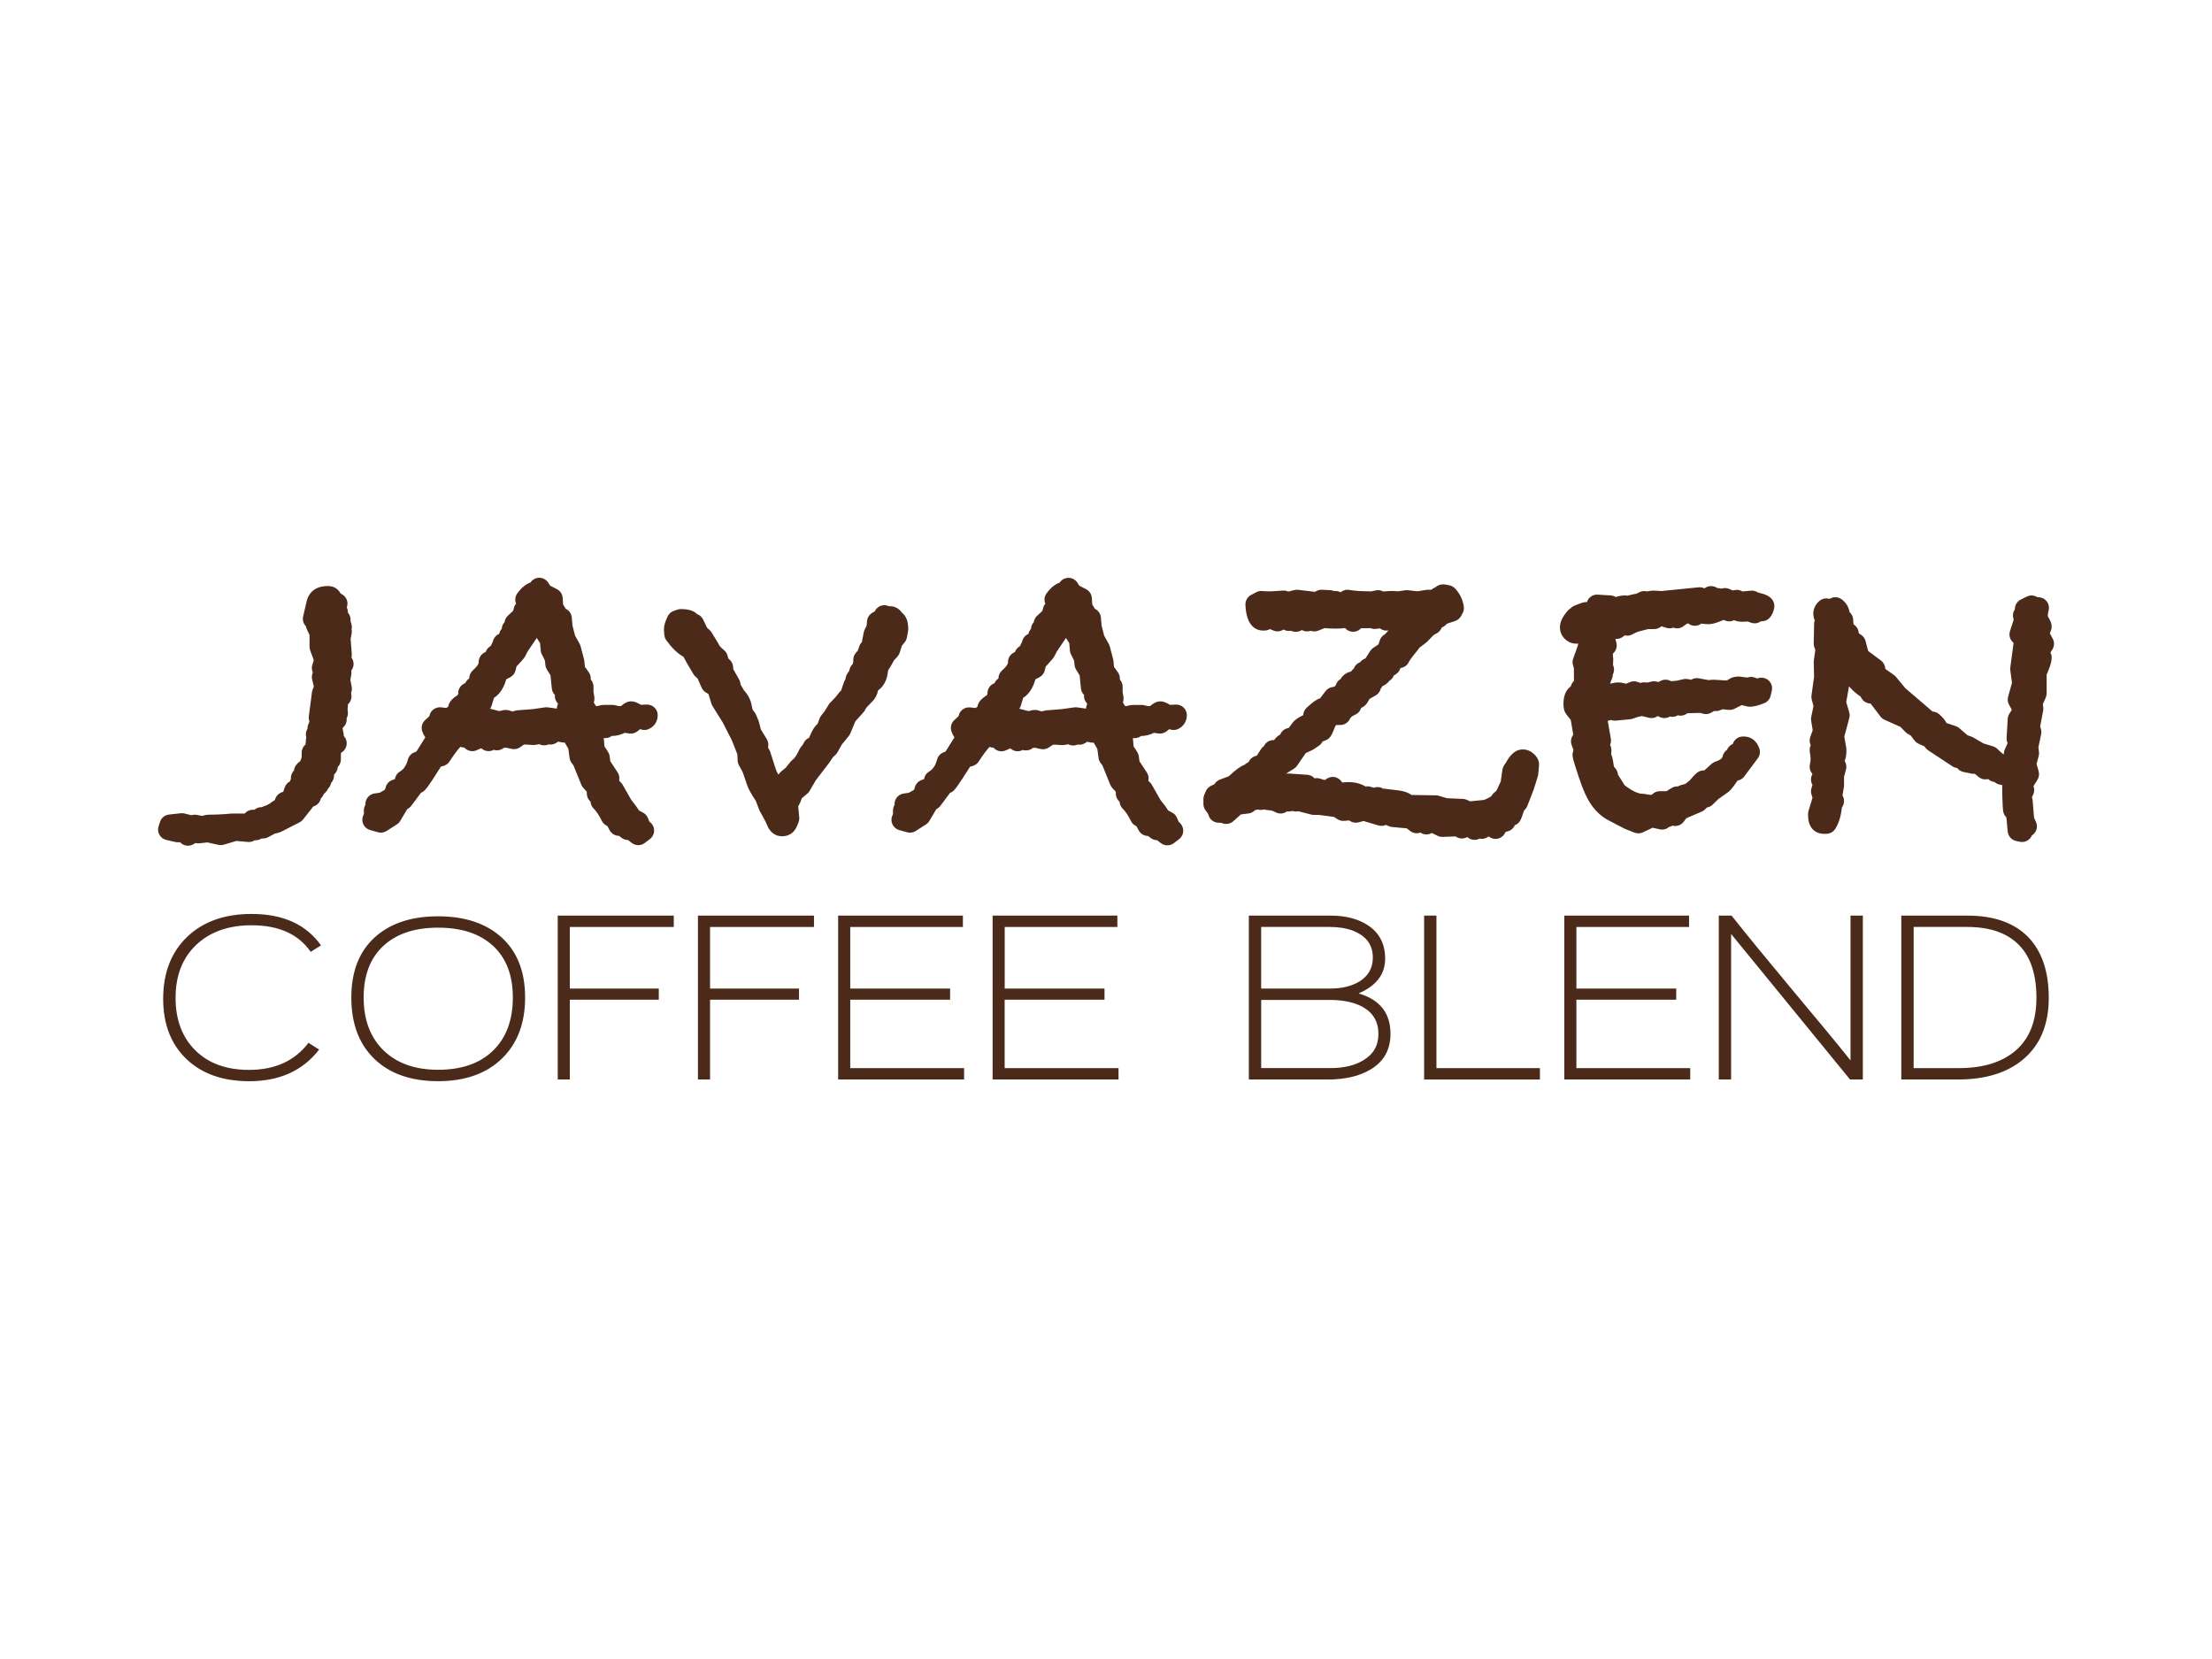 <svg xmlns="http://www.w3.org/2000/svg" viewBox="0 0 140 105" enable-background="new 0 0 140 105"><path d="M22.253 41.534c.01-.06.014-.118.01-.177l-.072-.924.065-.334c.017-.094.015-.186-.004-.27.026-.114.02-.234-.014-.348l-.05-.155v-.103c0-.17-.063-.33-.17-.45.004-.115-.02-.228-.072-.33.047-.123.058-.258.03-.39-.045-.196-.175-.363-.355-.454-.026-.012-.043-.022-.055-.03l-.086-.127-.01-.012c-.09-.126-.302-.34-.72-.34-.98 0-1.253.632-1.325.904l-.004.016-.236 1.003c-.042.177-.01.364.088.517.026.04.055.076.088.11.01.06.027.118.053.174l.177.382v.734c0 .08.014.158.04.233l.227.614-.093.31c-.047.16-.033.332.036.48-.065.138-.08.294-.045.444l.108.446-.075.183c-.022.053-.038.11-.045.17l-.198 1.527c-.01.08-.006.164.013.244l.025.104-.062.136c-.043.097-.063.2-.06.3-.02.032-.036.065-.05.1-.065.147-.07.312-.024.464-.02.064-.03.13-.03.202l-.022.233c-.148.12-.242.307-.242.515v.29l-.084.243c-.086.055-.173.133-.256.236-.085.105-.135.233-.146.365-.147.145-.216.346-.198.542-.025.045-.044.094-.058.144-.152.077-.272.21-.33.38l-.096.277-.12.046c-.183.07-.327.22-.39.41l-.028.077-.162.1c-.047.028-.09.062-.13.1-.046.02-.09.045-.132.074-.04.028-.078.047-.12.058-.043.01-.085.024-.124.043l-.14.067h-.033c-.16 0-.315.056-.436.16h-.107c-.202 0-.39.09-.518.243h-.775c-.018 0-.035 0-.053.002l-.47.037c-.336.023-.67.035-.994.035-.04 0-.08.004-.118.01l-.106.02c-.057.01-.11.026-.16.048l-.366-.068c-.094-.018-.19-.014-.282.01l-.058.01c-.015-.004-.03-.01-.047-.012l-.383-.094c-.077-.02-.156-.025-.234-.016l-.746.083c-.26.03-.48.207-.564.457-.032.097-.064.193-.094.29-.058.18-.037.375.057.54.093.163.25.28.435.32l.587.133c.058.013.118.018.178.016l.104-.005.013.015c.13.137.308.207.486.207.123 0 .247-.034.358-.103l.112-.07.036.007c.07.015.142.02.213.012l.512-.056.698.155c.11.024.226.02.335-.012l.802-.236.73.064c.137.013.274-.017.392-.084l.042-.024h.06c.13 0 .26-.04.37-.112l.008-.005.036.002c.124.01.25-.017.36-.075l.45-.235c.05-.005.1-.015.148-.03l.17-.057c.034-.01.066-.025.097-.04l1.136-.582c.088-.044.164-.106.223-.183l.568-.722c.02-.026.04-.055.057-.084l.09-.038c.207-.084.356-.265.404-.478.068-.063.12-.14.16-.226l.016-.04.136-.138c.063-.064.112-.14.145-.22.102-.098.17-.225.197-.362.117-.124.183-.29.183-.462 0-.024 0-.047.002-.07.133-.116.217-.28.232-.457v-.018c.13-.127.2-.3.2-.478v-.314l.01-.113c.255-.134.4-.42.35-.71-.023-.135-.086-.255-.175-.348v-.016c0-.042-.004-.083-.012-.125l-.065-.346c.005-.033.015-.042.024-.05.177-.15.258-.374.232-.59.065-.12.095-.263.078-.406l-.018-.147.02-.24c.002-.03.003-.06.002-.09.17-.15.253-.38.217-.606l-.02-.11c.052-.122.067-.256.042-.386l-.084-.446.06-.36c.01-.066.012-.132.003-.198l-.003-.033c.077-.1.126-.22.14-.346.016-.168-.03-.336-.132-.47l.02-.096zm16.48 5.046c.284-.003.555-.07.807-.2l.29.043c.186.027.374-.025.52-.143l.163-.132.05.018c.16.055.337.047.492-.022.358-.158.572-.487.572-.88 0-.183-.075-.36-.208-.486-.135-.127-.314-.193-.497-.185l-.352.016c-.3-.17-.447-.22-.62-.22-.265 0-.465.143-.644.295-.013.003-.037.007-.078.007-.03 0-.11-.005-.27-.05-.06-.017-.122-.026-.184-.026H38.2c-.047 0-.094.005-.14.015l-.32.068c-.032-.034-.088-.102-.157-.23.027-.09.04-.18.04-.266 0-.04-.002-.077-.01-.116l-.05-.296v-.334c0-.16-.057-.314-.16-.437l-.015-.016c.016-.16-.026-.324-.124-.458l-.247-.343-.032-.36c-.003-.038-.01-.075-.02-.112l-.22-.833c-.015-.054-.036-.106-.063-.155l-.288-.517-.16-.632-.045-.514c-.023-.24-.17-.45-.386-.55-.05-.096-.103-.18-.16-.26l-.032-.433c-.017-.233-.155-.44-.363-.548l-.407-.21-.024-.015-.12-.187c-.126-.195-.343-.31-.574-.308-.224.002-.43.116-.553.302-.293.102-.57.33-.826.68-.14.19-.17.438-.08.655-.077.09-.13.202-.15.32-.02.125-.065.164-.08.177-.22.196-.284.26-.315.292-.1.103-.165.236-.184.38-.104.11-.17.26-.178.42-.08.09-.136.2-.16.32-.135.057-.25.156-.325.286-.038.065-.064.135-.078.207l-.134.28c-.152.08-.267.217-.322.38-.26.096-.44.345-.44.63v.05c0 .003-.01.16-.37.48-.145.13-.228.313-.228.506v.004c-.11.072-.197.174-.25.297-.207.074-.368.245-.426.463-.02.072-.027.146-.022.218-.01.024-.02.047-.028.07-.27.184-.56.394-.604.74l-.123.08-.337-.037c-.19-.02-.38.04-.522.17-.113.102-.19.24-.213.39l-.27.25c-.198.182-.268.464-.178.72.05.135.11.26.19.372l-.56.893-.143.058c-.198.08-.346.25-.4.456-.092.36-.255.606-.496.75-.166.097-.283.264-.32.454l-.004.023c-.005.004-.033.025-.11.046-.243.065-.43.263-.482.51-.027.13-.07.15-.113.168-.022.01-.044.02-.066.035l-.192.11-.322.046c-.213.03-.4.16-.5.35-.062.115-.088.243-.078.37-.065.105-.1.227-.1.352v.228l-.043.1c-.078.18-.074.383.01.558.084.175.24.305.427.358l.503.14c.184.05.382.02.543-.083l.65-.417c.087-.056.16-.132.214-.222l.442-.746c.1-.046.185-.117.252-.206l.614-.823.013-.01c.232-.076.405-.31 1.252-1.65l.142-.036c.165-.04.31-.144.402-.287.33-.512.554-.785.69-.928h.005c.08.03.16.047.244.047l.005.006c.193.215.503.282.77.165l.274-.122h.027l.037.03c.213.17.507.195.745.065.18.058.376.038.542-.06.034-.02.067-.04.097-.066l.144-.01.353.078c.18.04.37.004.525-.1l.257-.174h.194l.292.022c.163.013.325-.01.478-.047.035.018.072.033.11.044.16.048.33.037.48-.032.167.03.344-.002.494-.1l.11-.075.23.047c.062.012.124.016.186.01.145.234.207.35.232.4l.076.573c.015.115.06.224.13.317l.118.157.493 1.218c.03.074.073.142.126.2l.22.242.01.167c.01.174.086.337.214.455l.018.016c.01.165.08.32.197.435.18.18.355.442.517.777.065.13.17.238.298.304l.057.03.134.254c.115.22.345.36.594.36l.154.116c.12.096.268.15.42.15l.225.176c.123.1.273.15.423.15.144 0 .288-.045.41-.138l.33-.252c.167-.128.265-.326.264-.537 0-.21-.1-.41-.267-.536L41.1 52l-.1-.24c-.06-.14-.17-.26-.306-.33l-.258-.138c-.104-.18-.26-.394-.482-.663l-.546-.96c-.032-.057-.07-.107-.118-.15l-.106-.105.002-.01c.04-.178.007-.366-.095-.52l-.464-.703-.04-.314c-.014-.1-.05-.194-.103-.278l-.227-.35-.044-.528c.18.025.37-.023.516-.136zm-6.328-1.563c-.166-.055-.28-.084-.4-.084-.124 0-.23.022-.316.055-.05.01-.087.014-.11.017l-.03-.01-.056-.018-.473-.12c.044-.06.077-.126.098-.198l.145-.49c.36-.225.62-.616.775-1.17l.255-.137c.172-.09.296-.252.34-.44l.057-.24c.442-.463.526-.596.575-.698l.128-.252.575-.848c.01.006.017.012.023.017l.147.237c.006.01.014.023.023.034.008.012.015.02.02.03l.042.474c.01.12.052.23.116.32l.023.05.123.253.036.306c.01.098.045.192.097.276l.223.36.084.83c.016.157.086.302.195.41-.02.207.054.412.204.554-.05.098-.075.205-.074.314-.13-.016-.31-.04-.562-.078-.064-.01-.13-.01-.194 0l-.774.11-.958.074c-.033.002-.066.008-.098.015l-.225.053c-.013 0-.024-.004-.036-.008zm24.383-3.453c.073-.075.127-.166.158-.266l.135-.427.184-.23c.067-.085.112-.185.132-.29l.073-.39c.023-.13.02-.274-.02-.53-.046-.28-.177-.505-.368-.654-.196-.298-.498-.41-.75-.41h-.066l-.027-.01c-.21-.088-.447-.066-.635.058-.104.07-.186.165-.237.274-.03.02-.078.052-.15.092-.198.11-.327.315-.342.543-.01.176-.025.26-.032.29l-.116.232c-.03.056-.05.117-.06.178l-.1.518c-.005.03-.01.064-.01.094 0 .002-.002.003-.004.004-.075.072-.132.16-.166.26l-.1.287-.106.116c-.113.125-.176.286-.176.454v.124l-.034.145-.014.014c-.118.112-.188.26-.205.416-.112.138-.184.27-.223.408-.01.04-.02.084-.022.125-.078.132-.143.3-.204.513-.027.1-.05.163-.062.198-.052.04-.097.087-.136.14-.138.193-.32.4-.545.616-.04.04-.074.083-.104.13l-.263.426-.224.287c-.044.056-.078.118-.1.184l-.115.314-.14.152-.02.023c-.103.12-.205.302-.328.586l-.062.14c-.145.062-.266.176-.337.323-.036.073-.06.112-.07.13-.104.106-.196.252-.3.475-.054.11-.11.21-.172.29-.056.072-.116.134-.177.183-.04.03-.076.067-.108.106l-.312.387-.24.195c-.016.014-.032.028-.047.044-.067.066-.128.13-.185.19-.083-.143-.15-.3-.2-.474l-.005-.013-.306-.96c-.017-.052-.04-.103-.07-.15l-.065-.106.012-.085c.023-.154-.01-.312-.09-.447l-.377-.622-.122-.47c-.008-.033-.018-.063-.03-.093l-.16-.38c-.03-.072-.073-.138-.127-.196-.043-.046-.104-.127-.127-.297-.053-.384-.22-.73-.5-1.03l-.214-.366-.016-.102c-.014-.078-.04-.153-.08-.223l-.367-.653-.013-.157c-.014-.168-.09-.325-.214-.44l-.09-.082-.048-.178c-.035-.132-.11-.25-.213-.338-.234-.2-.29-.282-.286-.277-.046-.085-.147-.266-.51-.853-.03-.05-.07-.096-.11-.137l-.18-.167-.25-.52c-.08-.162-.22-.283-.384-.34-.033-.037-.07-.07-.112-.098-.218-.15-.506-.22-.907-.22-.07 0-.142.013-.21.035l-.23.076c-.177.06-.322.186-.4.354-.164.346-.236.602-.236.83 0 .018 0 .037.003.055l.024.29c.01.12.053.238.125.337.345.477.68.808 1.028 1.01.017.01.035.018.052.026l.223.408.012.022.404.682c.04.062.085.118.14.165l.12.103.256.583c.06.133.158.243.284.314l.146.082.19.616c.017.055.04.108.072.157l.646 1.036.572 1.12.35.89.02.405c.005.103.033.2.082.29l.24.444.262.77c.083.257.263.59.565 1.04l.217.57c.01.028.023.054.037.08.04.078.12.217.232.417.095.168.175.33.237.484.252.624.733.69.93.69.35 0 .574-.14.704-.264.138-.133.242-.323.358-.654.03-.092.044-.19.034-.286l-.065-.682c.106-.19.18-.36.228-.52l.347-.29c.06-.05.11-.11.15-.178l.38-.658.844-1.103c.01-.01.016-.023.024-.033l.236-.35.136-.12c.054-.05.1-.106.135-.17l.28-.495.444-.55c.04-.05.073-.106.098-.165l.312-.753.523-.584c.05-.055.09-.117.118-.184l.038-.064c.017-.027.05-.073.118-.14.1-.098.203-.203.308-.316.176-.19.29-.418.33-.666l.007-.006c.303-.22.507-.553.588-.962.005-.026.01-.053.012-.08.017-.22.07-.305.093-.33.03-.034.056-.07.077-.11l.252-.443.194-.2zm17.844 10.464l-.04-.03-.1-.24c-.06-.14-.168-.26-.305-.33l-.258-.137c-.105-.18-.26-.392-.483-.662l-.546-.96c-.03-.055-.07-.105-.117-.15l-.106-.103.002-.01c.04-.178.006-.366-.096-.52l-.465-.703-.04-.313c-.015-.1-.05-.195-.104-.28l-.227-.35-.045-.528c.185.03.373-.017.52-.13.286-.004.557-.07.81-.2l.29.042c.185.026.373-.025.518-.143l.163-.132.05.018c.162.055.337.047.493-.02.357-.16.57-.49.57-.88 0-.185-.075-.36-.207-.488-.133-.127-.312-.194-.495-.185l-.354.016c-.296-.168-.45-.22-.62-.22-.266 0-.465.144-.645.296-.013.003-.037.007-.078.007-.027 0-.108-.005-.27-.05-.06-.017-.12-.026-.183-.026h-.576c-.047 0-.094.005-.14.015l-.318.068c-.033-.034-.09-.1-.158-.23.026-.09.04-.177.04-.265 0-.038-.004-.077-.01-.115l-.05-.297v-.333c0-.16-.058-.314-.162-.437l-.013-.016c.016-.16-.027-.324-.124-.458l-.247-.344-.033-.36c-.002-.038-.01-.075-.018-.112l-.22-.833c-.015-.053-.036-.105-.063-.154l-.29-.517-.16-.633-.045-.514c-.02-.24-.168-.45-.383-.552-.05-.094-.103-.18-.16-.256l-.032-.434c-.016-.233-.154-.44-.362-.548l-.406-.21c-.01-.004-.017-.008-.024-.013l-.12-.19c-.126-.193-.342-.312-.574-.306-.223.002-.43.117-.553.302-.29.102-.567.33-.824.68-.14.19-.17.438-.08.655-.077.09-.13.204-.15.323-.022.123-.065.162-.08.175-.22.197-.282.257-.316.292-.1.104-.165.237-.184.38-.103.112-.17.26-.176.42-.08.09-.136.2-.16.32-.136.057-.25.156-.325.285-.038.065-.064.136-.078.208l-.133.28c-.15.082-.267.218-.322.38-.26.097-.44.346-.44.632v.05c0 .002-.01.16-.373.48-.147.13-.23.312-.23.505v.005c-.11.07-.197.174-.25.296-.205.074-.366.245-.424.463-.02.072-.026.146-.02.217l-.03.07c-.27.183-.56.393-.603.74l-.123.08-.335-.038c-.19-.022-.38.04-.523.167-.114.1-.19.24-.214.387l-.272.25c-.197.184-.267.466-.177.72.046.137.11.262.186.374l-.56.893-.14.058c-.2.08-.347.25-.4.457-.093.362-.256.607-.497.75-.168.098-.285.264-.32.455l-.006.025c-.004.003-.032.025-.11.046-.243.067-.43.264-.482.512-.027.128-.07.147-.113.166-.024.01-.046.02-.068.035l-.192.11-.322.046c-.213.03-.4.16-.5.35-.062.115-.088.243-.078.37-.065.105-.1.227-.1.352v.227l-.043.1c-.077.177-.073.38.01.556.085.175.24.305.428.358l.502.14c.184.05.382.02.543-.083l.65-.417c.087-.056.16-.132.214-.223l.442-.746c.1-.046.186-.117.253-.206l.612-.823.007-.004c.23-.063.384-.27 1.26-1.65l.14-.037c.167-.04.31-.144.403-.287.33-.512.554-.785.69-.928l.004.002c.08.03.162.045.244.045l.006.006c.194.217.504.283.77.167l.274-.12h.027l.033.027c.212.17.506.196.744.066.18.056.376.036.542-.06.035-.02.067-.043.097-.068l.142-.01.354.078c.18.04.37.004.52-.1l.26-.174h.194l.292.022c.164.013.326-.01.48-.047.035.02.072.035.11.046.16.05.33.038.478-.03.168.03.345-.003.495-.102l.11-.074.23.046c.06.012.123.016.185.01.145.234.207.35.232.4l.076.573c.015.113.06.222.13.314l.118.157.494 1.22c.03.074.073.14.126.2l.22.24.01.17c.01.172.09.335.216.453l.018.017c.01.165.08.32.197.435.183.18.358.442.52.777.063.13.167.238.296.304l.057.03.134.255c.117.223.346.36.595.36l.155.118c.12.096.268.15.422.15l.223.176c.124.1.275.15.426.15.143 0 .286-.045.407-.138l.33-.252c.168-.127.265-.326.265-.536 0-.214-.1-.412-.268-.54zm-8.733-7.01c-.168-.056-.28-.085-.403-.085-.125 0-.23.022-.316.055-.05.01-.084.014-.105.017-.01-.002-.02-.006-.032-.01l-.056-.018-.473-.12c.043-.06.076-.126.097-.198l.146-.49c.36-.225.62-.617.775-1.17l.256-.136c.172-.09.296-.252.34-.44l.057-.238c.44-.462.525-.595.575-.7l.127-.25.575-.85.023.018.146.236c.01.013.016.026.024.038l.02.028.042.474c.01.12.053.23.117.324l.02.05.123.25.036.304c.01.098.044.193.096.277l.223.36.083.83c.016.157.087.302.196.41-.02.207.056.412.206.554-.05.096-.076.203-.074.312-.13-.016-.312-.04-.563-.078-.065-.01-.13-.01-.195 0l-.774.11-.957.074c-.033 0-.066.007-.098.014l-.225.052-.03-.01zm31.195 2.714c-.2-.196-.448-.3-.715-.3-.596 0-.928.58-1.055.82l-.124.18c-.056.086-.094.183-.11.285l-.107.747-.274.586-.158.132c-.07.06-.128.135-.17.218-.05.037-.18.116-.46.23l-.876.086-.19-.087c-.078-.038-.164-.06-.25-.063l-1.02-.047-.523-.153c-.058-.017-.118-.027-.18-.028l-1.55-.025c-.215-.16-.5-.255-.887-.296-.275-.03-.535-.06-.772-.093-.04-.006-.084-.007-.127-.006-.178-.11-.398-.132-.594-.06l-.196-.06c-.102-.032-.21-.04-.317-.022h-.013c-.308-.183-.675-.276-1.097-.276-.095 0-.218.008-.38.024-.028-.042-.057-.08-.088-.118-.22-.254-.59-.31-.873-.13l-.14.09c-.058-.01-.145-.03-.27-.077-.12-.043-.25-.052-.376-.026-.117-.134-.283-.217-.462-.228l-1.15-.076c-.022 0-.042-.002-.062 0l-.126.002.5-.315c.08-.05.146-.114.198-.19l.544-.795.407-.187c.036-.016.07-.035.1-.057l.332-.227c.1-.067.177-.16.227-.266l.156-.053c.336-.112.443-.39.62-.85.03-.073.06-.114.085-.136h.257c.258 0 .493-.148.606-.38.035-.072.106-.178.316-.26.172-.07.31-.207.377-.38l.022-.057c.15-.072.286-.17.382-.32.04-.06.083-.137.132-.236.046-.033.155-.107.383-.224.177-.093.302-.26.346-.45.038-.043.07-.09.094-.143l.028-.012c.17-.076.312-.19.416-.33.126-.075.225-.192.28-.332l.144-.095c.112-.073.2-.18.25-.304l.036-.084h.006c.23-.03.428-.176.525-.387.014-.03.106-.21.538-.72.016-.017.03-.035.043-.054l.085-.124.415-.313c.027-.02.054-.045.078-.07l.408-.42.21-.117c.143-.08.25-.21.304-.36.103-.036.196-.098.27-.18.025-.027.044-.046.056-.056l.518-.173c.16-.054.292-.165.374-.31l.098-.178c.073-.132.1-.283.077-.432-.07-.45-.26-.835-.56-1.146-.088-.09-.198-.153-.32-.184-.197-.05-.324-.07-.434-.07-.154 0-.332.052-.48.183-.093.04-.182.095-.27.163l-.023-.002h-.183c-.035 0-.07 0-.103.007l-.56.087-.597-.066c-.056-.006-.113-.005-.17.002l-.457.066-.335-.02h-.04c-.138 0-.324.01-.567.033l-.018-.01c-.138-.072-.297-.093-.45-.06l-.284.06c-.62-.002-1.086-.032-1.38-.088-.204-.04-.408.016-.56.145-.022-.007-.045-.015-.07-.027-.114-.048-.237-.065-.355-.05-.072-.032-.152-.05-.235-.055l-.527-.025c-.122-.007-.243.022-.35.08l-.095.05-1.062-.127c-.08-.01-.163-.003-.243.017l-.378.094-.023-.01c-.097-.04-.203-.06-.31-.053l-.798.05c-.28 0-.425-.012-.5-.02-.136-.018-.275.008-.4.073l-.33.177c-.226.122-.363.36-.354.618.054 1.42.73 1.633 1.126 1.633h.074c.09 0 .18-.017.264-.053l.09-.04.215.09c.214.092.456.064.642-.064.142.084.31.11.47.08.094.044.195.065.3.065.1 0 .246-.02.39-.11l.03.014c.166.083.357.093.53.032.15.054.318.053.473-.008l.408-.162c.187.02.41.032.678.032.254 0 .44-.01.58-.03l.037-.002c.117.136.284.22.463.232.187.013.37-.052.506-.18l.052-.05c.02.003.043.004.064.004h.404c.033 0 .066-.003.1-.008l.008-.002.065.023c.098.035.205.046.31.03l.232-.03c.138.106.313.156.487.135l.054-.007c-.13.156-.2.223-.226.246-.156.083-.274.223-.327.393l-.075.242-.33.22c-.078.052-.143.12-.193.196l-.306.477c-.135.042-.253.126-.337.238-.047.018-.092.04-.135.07-.124.08-.216.197-.265.332-.068.058-.128.122-.178.19-.16.03-.352.108-.532.295-.05.053-.09.112-.12.175-.133.076-.236.195-.29.34l-.033.083-.094.07-.118.02c-.168.03-.32.12-.423.257l-.346.456c-.22.062-.458.232-.85.595-.118.11-.193.256-.21.415l-.008.057-.16.08c-.214.112-.373.23-.487.368-.01.01-.017.02-.025.03l-.245.33c-.245.03-.45.194-.538.416-.132.07-.268.18-.39.35H80.6c-.268 0-.503.155-.61.39-.034.02-.065.05-.093.076-.057.058-.092.104-.29.424-.027.042-.05.075-.07.103-.224.036-.416.183-.508.392-.093.05-.18.11-.267.18-.262.1-.563.322-.99.724l-.57.215c-.145.055-.265.157-.34.287-.033.02-.09.05-.184.088-.16.068-.29.195-.36.355l-.097.227c-.036.084-.055.175-.055.267v.314c0 .15.05.296.143.415.12.15.16.23.167.25.068.304.34.524.656.524h.145l.114.04c.23.078.485.026.667-.136l.48-.43.49-.062c.16-.02.31-.1.42-.22v-.002c.06 0 .12-.008.175-.024.12.033.25.032.373-.006.042.013.085.022.128.026.26.026.366.048.402.057l.24.11c.23.107.495.075.69-.074.098.018.198.013.293-.012l.058-.014c.117.04.245.048.37.02l.81.21c.056.014.113.02.17.02h.31l.958.127.23.147c.123.08.27.116.416.105l.327-.028c.166.13.386.176.592.118.147-.04.254-.067.33-.084.035.018.072.033.11.044l.82.24c.155.044.32.032.467-.034l.194.082c.064.028.132.045.202.05l.926.085.21.165c.187.148.434.184.65.103.16.11.357.146.546.098.062-.016.12-.04.175-.072l.372.18c.096.046.204.07.312.065l.735-.025c.04 0 .075 0 .102.003.02.015.043.028.066.042.196.107.433.11.63.006.01-.004.02-.01.03-.012l.032.026c.123.1.274.15.425.15.107 0 .215-.025.314-.077.098.02.2.02.3-.005.09-.022.17-.06.243-.114l.056-.01.05.032c.174.116.394.143.593.074.187-.066.334-.21.405-.393.02-.01.058-.025.124-.04.208-.05.382-.195.466-.393.15-.057.273-.164.35-.304.06-.107.115-.255.194-.513.034-.11.066-.143.066-.143.08-.07.143-.16.182-.26l.392-1.01.015-.043.257-.82c.015-.047.024-.095.028-.143l.05-.567v-.06c-.002-.333-.23-.555-.315-.638zm14.167-10.234l-.028-.017c-.125-.076-.272-.11-.42-.096l-.533.05c-.153-.097-.343-.13-.524-.082l-.075.02-.243-.1c-.158-.067-.33-.07-.486-.014-.083-.03-.172-.043-.26-.038-.097-.068-.21-.113-.333-.124-.176-.017-.348.037-.48.143l-.035-.016c-.105-.046-.22-.064-.335-.053l-2.354.236-.427-.024c-.172-.01-.336.013-.486.05-.17-.048-.357-.026-.515.065-.11.063-.168.082-.185.087-.046.002-.093.008-.137.02l-.4.095-.042-.007c-.032-.004-.064-.007-.1-.007-.203 0-.405.034-.6.1-.094-.057-.2-.092-.313-.1l-.832-.05c-.253-.016-.492.115-.62.335-.025.043-.045.088-.06.134h-.034c-.144 0-.267.03-.752.225-.098.04-.184.1-.254.177-.065.038-.123.085-.173.143-.34.388-.496.725-.496 1.06 0 .274.11.532.314.73.2.195.447.297.713.297h.054c.02 0 .04 0 .062-.003l.02-.002-.052.195-.27.753c-.05.132-.054.276-.015.41l.06.214v.64c0 .045.003.09.012.134-.1.103-.174.228-.214.367-.232.165-.46.485-.46 1.103 0 .193.02.475.21.696.006.008.05.06.254.325l.156.937c-.144.184-.183.43-.1.65l.11.302-.038.17c-.012.05-.018.1-.018.15 0 .124 0 .213.395 1.406.264.8.526 1.376.8 1.763.292.412.634.726 1.024.94l1.03.54.064.03.6.24c.08.03.165.048.25.048.098 0 .196-.02.286-.064l.623-.293.447.1c.21.048.428-.007.59-.15.076-.014.15-.042.216-.083.267.072.552-.027.717-.252l.16-.217.982-.42c.086-.037.164-.092.228-.16l.09-.097c.135-.02.263-.084.364-.18l.366-.357.572-.405c.15-.1.32-.278.64-.762l.048-.01c.152-.038.285-.127.378-.252l.858-1.15c.13-.174.168-.4.1-.608-.155-.48-.518-.77-.97-.77h-.073c-.298 0-.555.196-.642.47-.164.07-.295.202-.362.368-.135.093-.234.234-.274.398-.017.068-.056.23-.445.346-.095.03-.184.08-.26.147l-.453.412-.1.008c-.144.01-.28.068-.39.163-.168.145-.312.3-.432.458l-.26.212c-.013.008-.03.017-.053.024l-.27.075c-.062.018-.12.044-.172.077h-.05c-.132 0-.26.04-.37.112-.16.104-.253.16-.305.19h-.426c-.19 0-.366.08-.49.215-.05.01-.087.018-.11.02l-.367-.06c-.036-.005-.073-.01-.11-.01-.206 0-.57-.094-1.145-.54l-.39-.62c-.01-.017-.022-.033-.033-.047-.008-.148-.065-.29-.165-.405l-.09-.102c-.07-.496-.11-.66-.174-.778l.013-.246c.004-.094-.01-.188-.045-.276l-.034-.09c.05-.117.068-.25.045-.378l-.197-1.133c.08-.02.15-.038.214-.057.095.036.2.05.302.04l.906-.087c.052-.004.104-.016.154-.033l.282-.098c.223-.068.303-.07.306-.07h.013l.02.007.404.1c.182.047.377.014.534-.09l.026-.018.134.063c.206.097.443.083.633-.03.174.042.358.012.508-.08.21.057.436.005.603-.13l.822-.022.172.05c.177.05.367.025.526-.07l.177-.105c.122.02.248.01.364-.037l.17-.067.39.037c.125.01.25-.013.364-.07l.458-.232.078.02c.213.06.334.083.446.083.234 0 .512-.07.9-.225.204-.082.354-.258.404-.472l.073-.315c.054-.226-.014-.463-.178-.627-.163-.164-.4-.233-.627-.18l-.127.03-.123-.05c-.124-.05-.26-.062-.39-.033l-.12.026-.458-.06c-.03-.003-.06-.005-.09-.005-.294 0-.514.09-.67.22l-.13.028-.763-.045c-.034 0-.068 0-.103.002l-.215.02c-.057-.007-.213-.03-.616-.11-.172-.036-.346 0-.488.088l-.222-.04c-.09-.018-.182-.015-.272.005l-.33.076-.032.007c-.008.002-.082.022-.31.04-.018.003-.035.003-.05.003-.032 0-.076-.003-.104-.018-.2-.104-.44-.1-.638.01-.056.033-.098.053-.126.066l-.082-.024c-.11-.032-.226-.035-.337-.01l-.27.064-.134-.013c-.088-.008-.176 0-.26.025l-.048.014-.187-.067c-.16-.057-.336-.05-.492.017l-.223.097c-.03-.005-.066-.013-.108-.025-.27-.075-.545-.075-.81.003l-.096.026c.015-.074.047-.178.11-.316.04-.088.06-.182.06-.275.094-.185.1-.405.01-.595l.014-.326c0-.037 0-.073-.004-.11l-.02-.172c0-.05.003-.09.006-.12.19-.16.282-.418.218-.675l-.06-.24.007-.013h.024c.17.01.337-.044.468-.153l.08-.068c.158.04.33.02.478-.058.276-.148.41-.19.455-.2.14-.034.33-.08.56-.14h.37c.12 0 .24-.032.345-.093l.14-.083.286.094c.15.05.307.045.45-.01.228.088.488.045.677-.117.102-.088.197-.142.263-.152.002.004.007.006.013.01.18.14.42.178.634.103.067-.024.13-.058.183-.1l.054.007c.17.02.31.03.42.03.194 0 .423-.06.74-.19.11-.046.178-.068.218-.08.197.116.44.122.64.02.22.097.454.097.556.097.014 0 .028 0 .042-.002l.263-.016.21.075c.205.075.434.047.613-.077l.012-.01h.06c.2 0 .388-.087.516-.238.132-.156.222-.357.268-.597.02-.103.015-.21-.013-.31-.12-.438-.56-.57-1.01-.677zm18.658 2.927l-.18-.334.075-.212c.025-.07.037-.146.037-.22 0-.214-.09-.4-.225-.617-.005-.007-.02-.03-.02-.09 0-.056.01-.153.05-.3.062-.227.002-.47-.16-.64-.14-.15-.34-.226-.54-.21-.042-.03-.087-.053-.135-.07-.177-.07-.374-.06-.543.025l-.38.19c-.24.12-.38.362-.374.618-.135.192-.158.435-.072.644l-.238.737c-.073.227-.02.477.14.655l.086.097-.204 1.537c-.01.058-.01.117-.002.175l.105.81-.244.88c-.05.176-.025.366.07.523.103.175.145.264.16.3v.01l-.15.236c-.06.096-.097.206-.104.32L127 46.702c-.006.115.017.23.066.33l-.177.392c-.035.073-.055.152-.06.232l-.008.1c-.093-.064-.223-.17-.393-.346-.08-.08-.18-.142-.29-.175l-.597-.18-.64-.375c-.04-.024-.08-.042-.122-.057l-.245-.085-.54-.46c-.066-.056-.142-.1-.224-.126l-.57-.19c-.097-.192-.256-.38-.48-.57-.114-.095-.257-.15-.405-.157l-1.726-1.48-.59-.713c-.037-.046-.08-.087-.13-.122l-.518-.364-.03-.037c-.01-.204-.108-.39-.27-.513l-.803-.597c-.007-.01-.02-.038-.037-.1l-.135-.53c-.042-.164-.143-.306-.283-.398l-.146-.096-.01-.072c-.02-.164-.1-.313-.226-.42l-.1-.087-.025-.32c-.016-.18-.1-.34-.23-.45-.03-.23-.144-.52-.47-.787-.145-.118-.333-.17-.52-.144-.096.014-.187.048-.27.1l-.064-.015c-.207-.044-.424.01-.585.15-.245.21-.38.49-.38.787 0 .148.03.295.09.442-.025.067-.04.14-.04.214l-.025 1.25c-.002.098.017.195.057.284l.046.103-.097.696c-.004.036-.006.072-.005.11l.022.904-.164 1.183c-.012.087-.007.176.015.26l.11.417-.14.68c-.017.08-.02.162-.007.242l.097.603-.153.433c-.06.17-.048.358.03.52-.06.124-.082.266-.06.407.046.273.053.404.053.458 0 .045-.006.152-.048.36-.038.183.003.374.112.525l.05.07-.027.06c-.096.204-.082.44.03.63l-.063.2c-.04.126-.042.263-.004.39l.067.225-.248.82c-.02.062-.03.128-.03.194v.1c0 .86.528 1.166.98 1.166h.17c.23 0 .444-.118.568-.31.227-.36.365-.802.42-1.353l.03-.047c.124-.19.142-.43.05-.636l-.04-.092.088-.508c.007-.038.01-.076.01-.114v-.555l.124-.457c.052-.19.016-.385-.085-.54.072-.178.11-.376.11-.594v-.1c0-.072 0-.13-.132-.845l.316-1.18c.03-.12.03-.243-.005-.362l-.19-.645.176-.995c.252.283.49.492.718.633l.09.14c.113.183.306.298.52.314l.04.003.624.82c.068.088.158.16.26.206l1.008.452.314.324c.046.046.098.086.155.12l.173.096.246.32c.066.087.153.156.253.202l.37.17.07.09c.046.06.102.114.166.156l1.53 1.01c.09.062.197.1.304.11l.05.054c.097.103.222.173.36.2l.502.102c.066.013.136.016.204.01l.247.203c.17.138.39.187.6.13.11.105.25.17.4.184.097.09.22.15.353.172l.13.02.003.006c.003.016.008.056.008.128v.505l.002.033c.008.147.014.295.018.443.004.172.016.346.034.517.018.163.093.308.206.417l.087.902c.03.292.24.532.528.593l.233.05c.05.01.097.016.144.016.26 0 .502-.15.613-.393.002-.005.01-.02.038-.04.266-.183.364-.528.235-.823l-.126-.288-.09-1.1c-.005-.066-.02-.13-.044-.192l.074-.15c.073-.146.09-.314.048-.472l-.022-.082.25-.396c.1-.162.128-.36.076-.542l-.132-.463.134-.49c.023-.083.03-.17.02-.255l-.037-.308.174-.827c.024-.116.017-.235-.02-.346l-.044-.14.19-1.007c.012-.07.014-.14.005-.21l-.024-.195.185-.424c.036-.084.055-.175.055-.267v-1.186l.096-.224c.156-.38.223-.633.223-.85 0-.11-.028-.22-.08-.315l.127-.205c.126-.21.133-.464.02-.675zM19.665 60.245c-.776-1.123-2.02-1.684-3.733-1.684-1.47 0-2.64.415-3.512 1.24-.872.828-1.308 1.945-1.308 3.353 0 1.387.416 2.494 1.247 3.32.83.826 1.964 1.24 3.402 1.24 1.642 0 2.896-.57 3.764-1.714l.673.427c-1.03 1.337-2.505 2.004-4.423 2.004-1.673 0-3-.47-3.978-1.406-.98-.938-1.47-2.208-1.47-3.81 0-1.642.505-2.947 1.514-3.917 1.01-.97 2.372-1.454 4.085-1.454 1.99 0 3.45.664 4.39 1.99l-.656.412zm12.095 6.76c-.985.95-2.33 1.424-4.032 1.424-1.714 0-3.058-.47-4.032-1.41-.974-.937-1.46-2.233-1.46-3.886 0-1.63.488-2.896 1.467-3.794.98-.896 2.32-1.345 4.024-1.345 1.703 0 3.047.45 4.03 1.346.985.9 1.478 2.165 1.478 3.796 0 1.632-.492 2.923-1.476 3.87zm-.552-7.136c-.83-.77-1.99-1.157-3.48-1.157-1.48 0-2.634.385-3.465 1.155-.83.77-1.247 1.858-1.247 3.265 0 1.408.418 2.523 1.255 3.343.838.82 1.99 1.232 3.46 1.232 1.49 0 2.65-.406 3.48-1.217.83-.81 1.247-1.93 1.247-3.36 0-1.404-.417-2.493-1.248-3.263zm4.858-1.202v3.9h5.63v.705h-5.63v5.048H35.3V57.95h7.344v.718h-6.578zm8.874 0v3.9h5.63v.705h-5.63v5.048h-.766V57.95h7.344v.718h-6.58zm8.108 9.654V57.95h7.895v.718h-7.13v3.9h6.32v.705h-6.32v4.33h7.206v.718h-7.973zm9.776 0V57.95h7.895v.718h-7.13v3.9h6.317v.705h-6.32v4.33h7.207v.718h-7.97zm21.19 0H79.04V57.95h5.172c.97 0 1.764.208 2.386.626.714.48 1.07 1.178 1.07 2.096 0 .99-.56 1.724-1.682 2.203 1.346.388 2.02 1.24 2.02 2.556 0 1.02-.434 1.78-1.3 2.28-.703.41-1.6.613-2.692.613zm.17-9.654H79.82v3.9h4.345c.754 0 1.377-.147 1.866-.443.57-.347.858-.857.858-1.53s-.296-1.177-.887-1.514c-.48-.273-1.085-.41-1.82-.41zm-.047 4.62h-4.315v4.314h4.376c.846 0 1.54-.163 2.08-.49.643-.377.964-.933.964-1.667 0-.785-.342-1.36-1.025-1.73-.53-.284-1.224-.427-2.08-.427zm5.997 5.034V57.95h.78v9.653h6.55v.72h-7.33zm8.873 0V57.95h7.895v.718h-7.13v3.9h6.318v.705h-6.318v4.33h7.206v.718h-7.97zm18.083 0l-7.526-9.21v9.21h-.78V57.95h.81c.878 1.11 2.133 2.646 3.765 4.604 1.762 2.1 3.017 3.62 3.762 4.56V57.95h.78v10.37h-.812zm6.84 0h-3.595V57.95h4.177c1.703 0 2.998.463 3.886 1.39.846.9 1.27 2.17 1.27 3.81 0 1.694-.54 2.994-1.622 3.902-1.01.847-2.382 1.27-4.115 1.27zm3.902-8.46c-.745-.796-1.856-1.194-3.335-1.194h-3.38v8.935h2.86c1.55 0 2.756-.377 3.618-1.132.862-.753 1.293-1.86 1.293-3.32 0-1.447-.353-2.543-1.056-3.29z" fill="#4C2A19"/></svg>